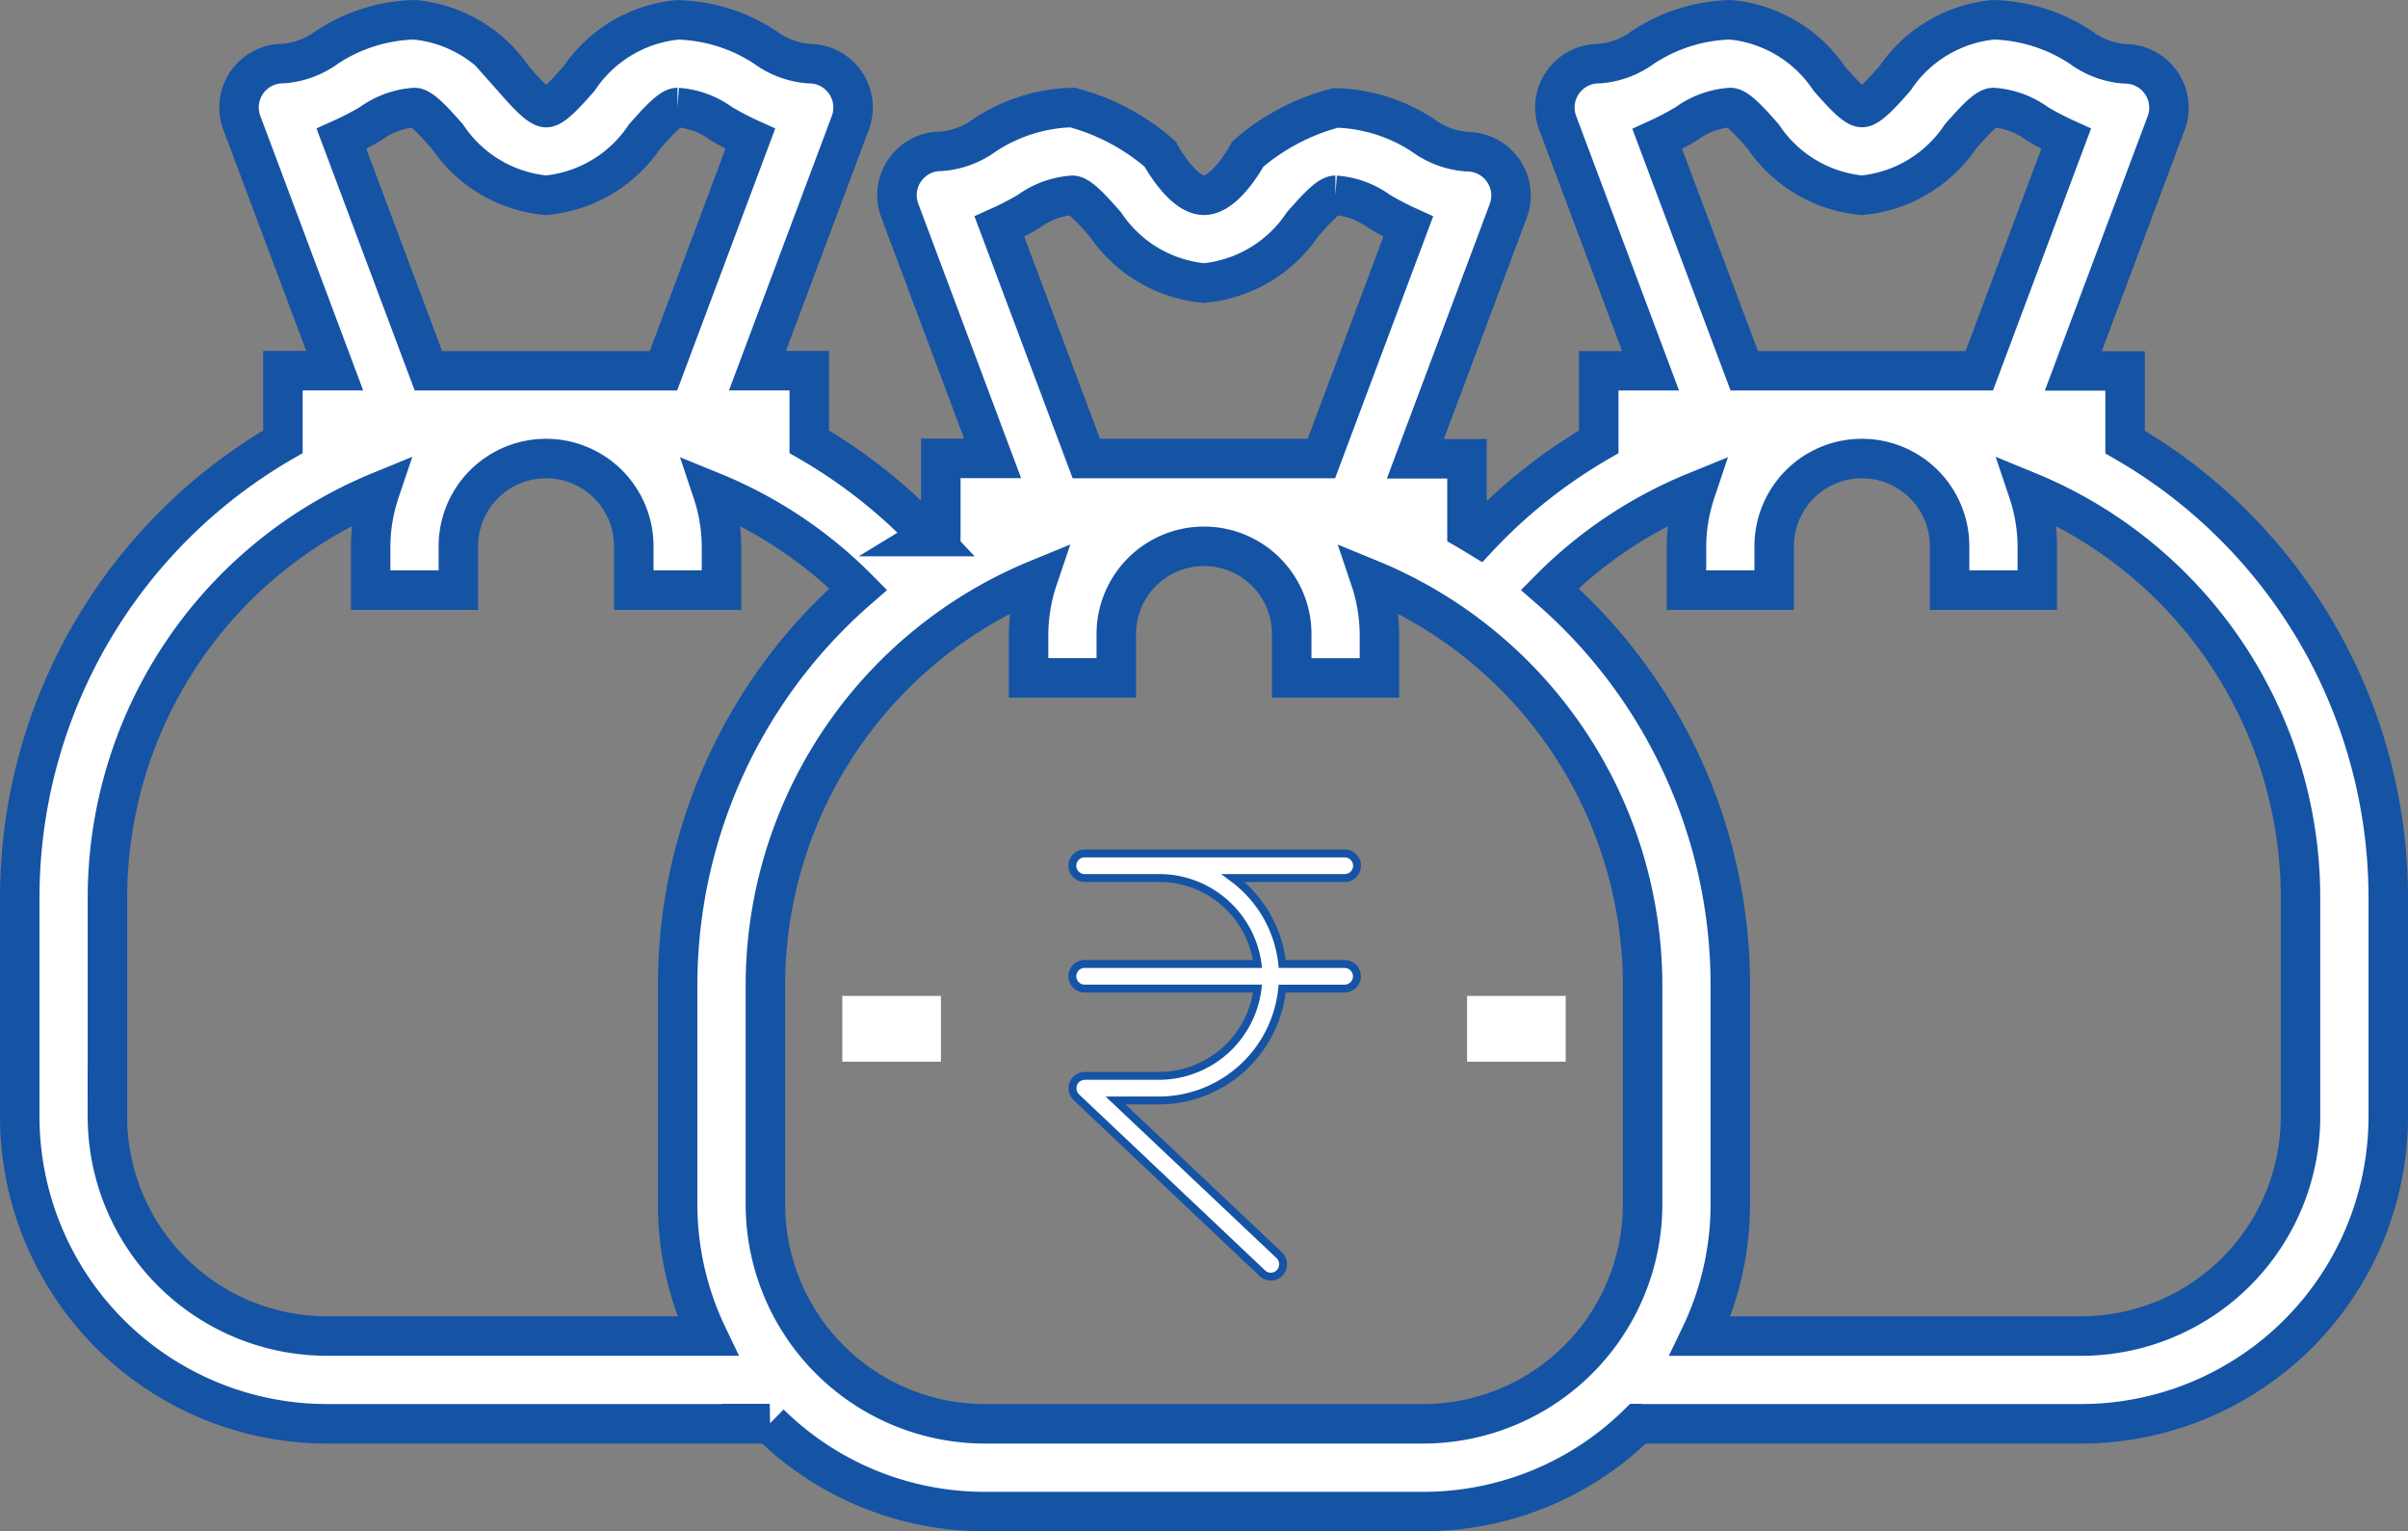 <svg xmlns="http://www.w3.org/2000/svg" width="61" height="38.778" viewBox="0 0 61 38.778"><rect x="0" y="0" width="61" height="38.778" fill="#808080" stroke="none"/><defs><style>.a,.b,.c{fill:#fff;}.b,.c{stroke:#1553a5;}.c{stroke-width:0.2px;}</style></defs><g transform="translate(-4.5 -27.499)"><rect class="a" width="2.499" height="1.666" transform="translate(41.664 52.72)"/><rect class="a" width="2.499" height="1.666" transform="translate(25.837 52.72)"/><path class="b" d="M58.333,38.693v-1.8H57.021l2.353-6.277a1.111,1.111,0,0,0-1.041-1.5,2.138,2.138,0,0,1-1.111-.409A4.21,4.21,0,0,0,55,28a3.393,3.393,0,0,0-2.5,1.49c-.276.31-.641.732-.831.732s-.556-.422-.831-.732a3.393,3.393,0,0,0-2.5-1.49,4.21,4.21,0,0,0-2.222.7A2.138,2.138,0,0,1,45,29.111a1.111,1.111,0,0,0-1.041,1.5l2.353,6.277H45v1.8a13.3,13.3,0,0,0-3.038,2.41c-.1-.061-.2-.122-.3-.18v-1.8H40.354l2.353-6.277a1.111,1.111,0,0,0-1.041-1.5,2.138,2.138,0,0,1-1.111-.409,4.21,4.21,0,0,0-2.222-.7A5.52,5.52,0,0,0,36.111,31.4S35.556,32.444,35,32.444,33.889,31.4,33.889,31.4a5.52,5.52,0,0,0-2.222-1.178,4.21,4.21,0,0,0-2.222.7,2.138,2.138,0,0,1-1.111.409,1.111,1.111,0,0,0-1.041,1.5l2.353,6.277H28.333v1.8c-.1.058-.2.119-.3.18A13.3,13.3,0,0,0,25,38.686v-1.8H23.688l2.353-6.277A1.111,1.111,0,0,0,25,29.111a2.138,2.138,0,0,1-1.111-.409,4.21,4.21,0,0,0-2.222-.7,3.393,3.393,0,0,0-2.5,1.49c-.276.31-.641.732-.831.732s-.556-.422-.831-.732A3.393,3.393,0,0,0,15,28a4.21,4.21,0,0,0-2.222.7,2.138,2.138,0,0,1-1.111.409,1.111,1.111,0,0,0-1.041,1.5l2.353,6.277H11.667v1.8A13.333,13.333,0,0,0,5,50.222v5.556a7.787,7.787,0,0,0,7.778,7.778H23.889c.039,0,.077-.006.111-.007a7.748,7.748,0,0,0,5.444,2.229H40.556A7.748,7.748,0,0,0,46,63.549c.039,0,.077.007.111.007H57.222A7.787,7.787,0,0,0,65,55.778V50.222a13.333,13.333,0,0,0-6.667-11.529ZM46.482,31.02a7.461,7.461,0,0,0,.74-.389,2.138,2.138,0,0,1,1.111-.409c.19,0,.556.422.831.732a3.393,3.393,0,0,0,2.5,1.49,3.393,3.393,0,0,0,2.5-1.49c.276-.31.641-.732.831-.732a2.138,2.138,0,0,1,1.111.409,7.462,7.462,0,0,0,.734.383l-2.2,5.874H48.686ZM29.817,33.237a7.461,7.461,0,0,0,.739-.383,2.138,2.138,0,0,1,1.111-.409c.19,0,.556.422.831.732a3.393,3.393,0,0,0,2.5,1.49,3.393,3.393,0,0,0,2.5-1.49c.276-.31.641-.732.831-.732a2.138,2.138,0,0,1,1.111.409,7.461,7.461,0,0,0,.734.383l-2.2,5.874H32.019ZM13.15,31.014a7.461,7.461,0,0,0,.739-.383A2.138,2.138,0,0,1,15,30.222c.19,0,.556.422.831.732a3.393,3.393,0,0,0,2.5,1.49,3.393,3.393,0,0,0,2.5-1.49c.276-.31.641-.732.831-.732a2.138,2.138,0,0,1,1.111.409,7.461,7.461,0,0,0,.734.383l-2.2,5.874H15.352ZM7.222,55.778V50.222a11.123,11.123,0,0,1,6.9-10.277,4.453,4.453,0,0,0-.233,1.388v1.111h2.222V41.333a2.222,2.222,0,1,1,4.444,0v1.111h2.222V41.333a4.454,4.454,0,0,0-.231-1.381,11.086,11.086,0,0,1,3.694,2.464,13.3,13.3,0,0,0-4.574,10.028V58a7.709,7.709,0,0,0,.761,3.333h-9.65a5.562,5.562,0,0,1-5.556-5.556Zm33.333,7.778H29.444A5.562,5.562,0,0,1,23.889,58V52.444a11.123,11.123,0,0,1,6.9-10.277,4.453,4.453,0,0,0-.233,1.388v1.111h2.222V43.556a2.222,2.222,0,0,1,4.444,0v1.111h2.222V43.556a4.453,4.453,0,0,0-.233-1.388,11.123,11.123,0,0,1,6.9,10.277V58a5.562,5.562,0,0,1-5.556,5.556Zm22.222-7.778a5.562,5.562,0,0,1-5.556,5.556h-9.65A7.709,7.709,0,0,0,48.333,58V52.444a13.3,13.3,0,0,0-4.574-10.028,11.086,11.086,0,0,1,3.694-2.464,4.454,4.454,0,0,0-.231,1.381v1.111h2.222V41.333a2.222,2.222,0,1,1,4.444,0v1.111h2.222V41.333a4.453,4.453,0,0,0-.233-1.388,11.123,11.123,0,0,1,6.9,10.277Z" transform="translate(0 0)"/><path class="c" d="M63.264,2.8H61.682A3.117,3.117,0,0,0,60.434.623h2.83a.311.311,0,1,0,0-.623H56.676a.311.311,0,0,0,0,.623h1.887A2.516,2.516,0,0,1,61.056,2.8h-4.38a.311.311,0,0,0,0,.623h4.38a2.52,2.52,0,0,1-2.494,2.21H56.679a.316.316,0,0,0-.311.321.321.321,0,0,0,.1.224l4.71,4.455a.31.31,0,0,0,.439-.012.318.318,0,0,0-.012-.445L57.458,6.257h1.1a3.145,3.145,0,0,0,3.122-2.833h1.581a.311.311,0,1,0,0-.623Z" transform="translate(-24.699 49.111)"/></g></svg>
